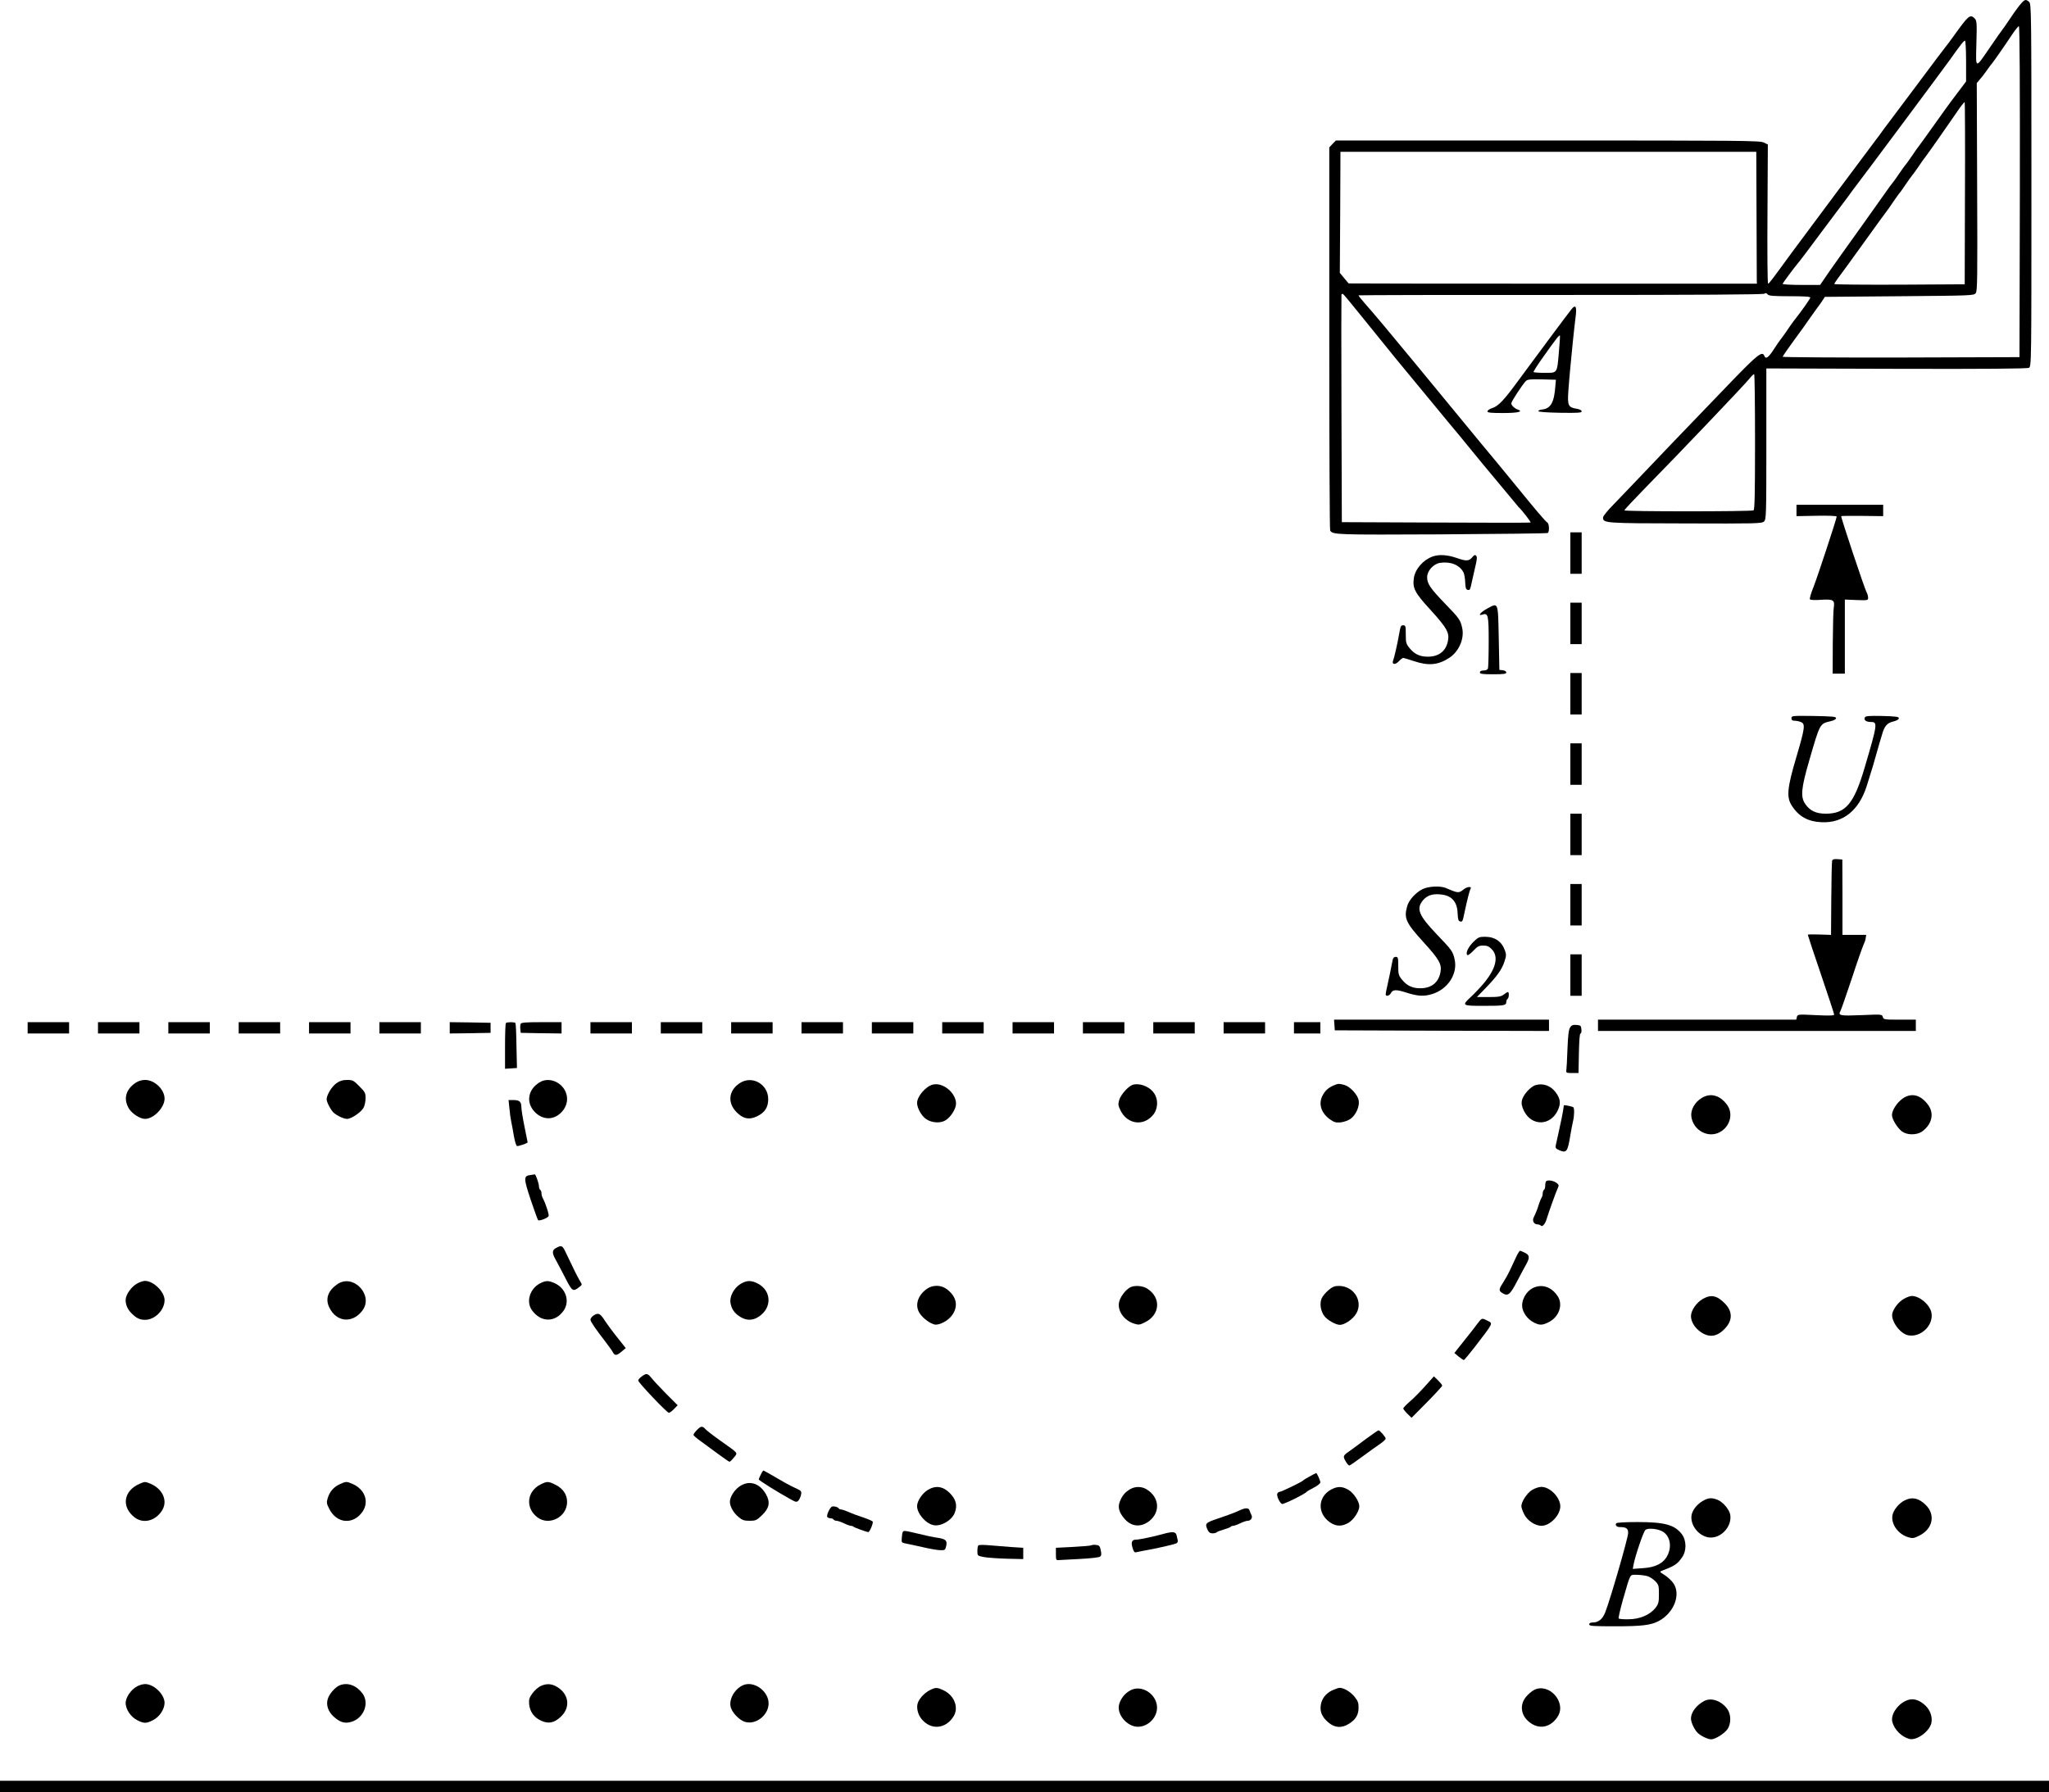 <?xml version="1.0" standalone="no"?>
<!DOCTYPE svg PUBLIC "-//W3C//DTD SVG 20010904//EN"
 "http://www.w3.org/TR/2001/REC-SVG-20010904/DTD/svg10.dtd">
<svg version="1.0" xmlns="http://www.w3.org/2000/svg"
 width="1631pt" height="1426.857pt" viewBox="0 0 1631 1426.857"
 preserveAspectRatio="xMidYMid meet">
<g transform="translate(-97,1509.857) scale(0.1,-0.1)"
fill="#000000" stroke="none">
<g>
<path d="M17054 15066 c-16 -18 -54 -70 -84 -116 -30 -45 -60 -87 -65 -93 -6
-7 -46 -64 -89 -127 -127 -185 -119 -187 -114 24 5 164 3 181 -14 198 -36 36
-49 24 -168 -142 -25 -35 -50 -68 -55 -74 -6 -6 -113 -148 -238 -316 -126
-168 -234 -312 -240 -320 -7 -8 -23 -31 -37 -50 -14 -19 -30 -42 -37 -50 -19
-25 -635 -850 -686 -920 -151 -207 -176 -241 -183 -240 -5 0 -7 249 -5 554 l3
554 -33 16 c-29 15 -184 16 -1719 16 l-1686 0 -27 -27 -26 -28 0 -1520 c0
-836 3 -1525 7 -1531 22 -33 45 -34 886 -30 460 3 840 7 846 11 14 9 12 72 -2
82 -17 10 -91 98 -258 303 -74 91 -144 176 -156 190 -12 14 -57 68 -100 120
-43 52 -108 131 -144 175 -86 104 -232 281 -400 486 -195 237 -336 405 -397
473 -29 33 -51 61 -49 63 2 2 727 4 1611 3 1100 0 1611 3 1620 10 9 7 16 6 25
-5 10 -12 42 -15 176 -15 116 0 164 -3 164 -11 0 -9 -73 -112 -138 -194 -4 -5
-28 -39 -52 -75 -25 -36 -48 -67 -51 -70 -3 -3 -25 -35 -49 -72 -43 -67 -65
-82 -76 -53 -16 41 -52 13 -260 -202 -496 -516 -537 -558 -760 -793 -54 -57
-136 -142 -181 -189 -46 -46 -83 -92 -83 -102 0 -46 8 -47 654 -48 562 -2 609
-1 627 15 18 16 19 41 19 618 l0 601 1035 -3 c711 -2 1042 1 1055 8 20 11 20
29 20 1454 0 1385 -1 1444 -18 1459 -26 24 -36 21 -68 -17z m-6 -1493 l-3
-1318 -942 -3 c-519 -1 -943 2 -943 6 0 5 40 62 88 128 48 65 108 148 132 184
25 35 50 71 57 80 7 8 23 31 36 50 l23 35 593 5 c578 5 593 5 608 25 13 17 14
126 11 846 l-3 826 30 36 c17 19 41 52 55 72 14 20 30 42 36 48 13 15 99 138
160 230 24 37 49 67 54 67 7 0 9 -472 8 -1317z m-428 1036 l0 -159 -55 -73
c-30 -39 -58 -76 -62 -82 -5 -5 -64 -89 -133 -185 -68 -96 -127 -177 -130
-180 -3 -3 -25 -34 -49 -70 -25 -36 -47 -67 -50 -70 -4 -3 -26 -34 -51 -70
-24 -36 -50 -72 -57 -80 -7 -8 -29 -37 -48 -65 -71 -101 -294 -414 -349 -490
-8 -11 -52 -73 -97 -137 l-81 -118 -149 0 c-82 0 -149 4 -149 8 0 7 84 120
143 192 7 8 88 116 180 240 93 124 174 232 180 240 7 8 23 31 37 50 14 19 30
42 37 50 24 29 709 949 748 1004 95 134 119 164 127 160 4 -3 8 -77 8 -165z
m-9 -1052 l-2 -722 -520 -3 c-285 -1 -519 1 -518 5 0 5 15 27 32 50 18 23 111
151 207 285 96 134 177 245 180 248 3 3 25 34 49 70 25 36 47 67 50 70 4 3 26
34 50 70 25 36 47 67 50 70 4 3 26 34 51 70 24 36 48 70 53 75 15 18 198 279
255 363 30 45 58 80 61 77 2 -3 4 -331 2 -728z m-1659 -167 c1 -275 2 -511 2
-525 l1 -25 -1624 0 c-893 0 -1625 1 -1626 2 -2 2 -18 21 -36 43 l-34 41 3
482 2 482 1655 0 1655 0 2 -500z m-3144 -810 c77 -96 198 -245 268 -331 71
-86 190 -230 264 -320 74 -90 144 -175 156 -189 41 -48 130 -156 194 -235 36
-44 75 -91 86 -105 12 -14 79 -95 150 -180 70 -85 130 -157 133 -160 25 -22
100 -119 94 -122 -5 -2 -344 -2 -755 0 l-747 3 -3 902 c-2 496 -1 906 0 910 2
4 8 7 12 5 5 -2 71 -82 148 -178z m3132 -1000 c0 -423 -3 -542 -12 -545 -27
-10 -1028 -10 -1028 0 0 5 69 79 153 165 276 281 783 813 841 882 17 21 34 38
39 38 4 0 7 -243 7 -540z"/>
</g>
<g>
<path d="M13481 12639 c-23 -27 -307 -410 -427 -573 -110 -151 -156 -200 -204
-216 -22 -7 -40 -19 -40 -27 0 -10 27 -13 124 -13 117 0 164 11 119 27 -27 9
-53 34 -53 50 0 15 88 149 115 177 14 14 36 16 128 14 l112 -3 -4 -45 c-9
-135 -37 -185 -106 -192 -16 -2 -30 -7 -30 -13 0 -6 66 -11 173 -13 142 -2
172 0 172 11 0 9 -15 17 -39 21 -68 11 -75 25 -67 141 4 55 11 141 16 190 5
50 14 142 20 205 6 63 16 148 21 189 12 86 2 109 -30 70z m-102 -340 c-15
-176 -11 -169 -112 -169 -46 0 -86 3 -90 6 -3 3 35 63 85 132 98 138 119 164
125 159 2 -2 -2 -60 -8 -128z"/>
</g>
<g>
<path d="M15270 11034 l0 -45 160 3 c91 2 160 -1 160 -6 0 -17 -150 -472 -184
-560 -20 -49 -33 -93 -29 -99 3 -6 40 -8 89 -4 97 6 110 -2 101 -61 -4 -20 -7
-147 -8 -282 l-1 -245 48 0 49 0 0 295 0 295 93 -4 c89 -3 92 -3 92 19 0 11
-5 31 -12 43 -16 28 -207 601 -202 606 2 2 78 3 169 2 l165 -2 0 45 0 46 -345
0 -345 0 0 -46z"/>
</g>
<g>
<path d="M13470 10695 l0 -165 45 0 45 0 0 165 0 165 -45 0 -45 0 0 -165z"/>
</g>
<g>
<path d="M12372 10667 c-75 -28 -137 -99 -148 -172 -11 -80 7 -116 137 -257
125 -138 147 -177 135 -240 -15 -83 -72 -128 -161 -128 -62 0 -105 20 -143 66
-29 35 -32 44 -32 111 0 66 -2 73 -20 73 -19 0 -22 -6 -33 -70 -13 -76 -39
-188 -47 -208 -15 -35 15 -40 45 -8 13 14 29 26 34 26 6 0 44 -11 85 -25 116
-39 193 -32 281 25 78 50 123 154 104 239 -14 64 -23 76 -136 193 -119 124
-143 159 -143 211 0 50 49 105 102 114 83 13 156 -16 187 -75 7 -13 13 -49 14
-80 2 -45 6 -57 20 -60 18 -4 19 -2 35 73 6 28 18 81 27 119 12 51 14 71 5 80
-8 8 -16 6 -28 -9 -28 -35 -49 -36 -124 -10 -77 27 -143 31 -196 12z"/>
</g>
<g>
<path d="M13470 10135 l0 -165 45 0 45 0 0 165 0 165 -45 0 -45 0 0 -165z"/>
</g>
<g>
<path d="M12806 10252 c-52 -29 -76 -60 -37 -47 47 15 51 -3 51 -215 0 -109
-3 -205 -6 -214 -4 -10 -18 -16 -35 -16 -19 0 -29 -5 -29 -15 0 -12 18 -15
105 -15 85 0 105 3 105 14 0 9 -12 16 -27 18 l-28 3 -5 255 c-6 292 -2 282
-94 232z"/>
</g>
<g>
<path d="M13470 9575 l0 -165 45 0 45 0 0 165 0 165 -45 0 -45 0 0 -165z"/>
</g>
<g>
<path d="M15230 9380 c0 -15 7 -20 24 -20 14 0 36 -4 50 -10 38 -14 34 -45
-35 -279 -73 -246 -80 -319 -37 -386 56 -88 129 -128 238 -133 171 -8 297 94
359 288 55 175 51 164 81 270 7 25 16 56 20 70 4 14 14 45 21 70 19 68 41 93
90 104 28 7 44 17 44 26 0 12 -23 15 -133 18 -115 2 -133 0 -139 -14 -7 -20
13 -34 50 -34 54 0 52 -16 -51 -365 -84 -285 -151 -365 -308 -365 -79 0 -127
23 -164 77 -39 56 -33 123 29 338 89 307 85 300 171 321 28 6 45 16 45 25 0
12 -31 14 -177 17 -173 2 -178 2 -178 -18z"/>
</g>
<g>
<path d="M13470 9015 l0 -165 45 0 45 0 0 165 0 165 -45 0 -45 0 0 -165z"/>
</g>
<g>
<path d="M13470 8455 l0 -165 45 0 45 0 0 165 0 165 -45 0 -45 0 0 -165z"/>
</g>
<g>
<path d="M15554 8247 c-3 -9 -6 -145 -7 -304 l-2 -288 -92 3 c-51 2 -93 1 -93
-2 0 -4 47 -146 105 -316 58 -170 105 -314 105 -320 0 -8 -44 -9 -146 -4 -143
7 -145 7 -151 -15 l-5 -21 -789 0 -789 0 0 -45 0 -45 1265 0 1265 0 0 45 0 45
-129 0 c-123 0 -129 1 -134 22 -6 21 -8 21 -171 14 -169 -7 -186 -3 -167 31 6
10 47 128 92 263 44 135 87 256 94 270 7 14 15 36 16 50 l4 25 -94 0 -95 0 0
300 -1 300 -38 3 c-26 2 -39 -1 -43 -11z"/>
</g>
<g>
<path d="M13470 7895 l0 -165 45 0 45 0 0 165 0 165 -45 0 -45 0 0 -165z"/>
</g>
<g>
<path d="M12293 8019 c-54 -27 -109 -87 -122 -136 -27 -96 -11 -131 130 -286
125 -137 147 -176 135 -239 -15 -83 -72 -128 -161 -128 -62 0 -105 20 -143 66
-29 35 -32 44 -32 111 0 66 -2 73 -20 73 -12 0 -21 -8 -24 -22 -16 -83 -30
-151 -42 -204 -8 -33 -14 -66 -14 -72 0 -19 28 -14 40 7 16 32 42 33 126 6 87
-28 136 -31 198 -13 128 36 211 161 185 277 -14 64 -22 75 -142 200 -146 153
-167 206 -107 275 35 39 81 52 153 41 78 -12 118 -62 120 -153 2 -45 6 -57 20
-60 19 -4 19 -3 37 83 19 89 38 164 45 175 15 24 -27 20 -56 -4 -31 -26 -43
-27 -94 -7 -11 5 -33 14 -48 20 -45 18 -137 13 -184 -10z"/>
</g>
<g>
<path d="M12696 7597 c-41 -42 -63 -91 -45 -103 5 -3 26 13 47 35 33 35 45 41
79 41 31 0 46 -7 68 -30 57 -59 32 -157 -68 -275 -28 -33 -73 -80 -99 -104
-74 -69 -71 -71 101 -71 163 0 181 3 181 30 0 11 5 22 10 25 12 7 14 55 3 55
-5 0 -19 -9 -33 -20 -21 -16 -41 -20 -120 -20 l-94 0 66 68 c90 92 133 151
153 213 15 45 16 58 5 88 -25 73 -80 111 -160 111 -46 0 -54 -4 -94 -43z"/>
</g>
<g>
<path d="M13470 7335 l0 -165 45 0 45 0 0 165 0 165 -45 0 -45 0 0 -165z"/>
</g>
<g>
<path d="M11592 6938 l3 -43 853 -3 852 -2 0 45 0 45 -856 0 -855 0 3 -42z"/>
</g>
<g>
<path d="M1190 6915 l0 -45 165 0 165 0 0 45 0 45 -165 0 -165 0 0 -45z"/>
</g>
<g>
<path d="M1750 6915 l0 -45 165 0 165 0 0 45 0 45 -165 0 -165 0 0 -45z"/>
</g>
<g>
<path d="M2310 6915 l0 -45 165 0 165 0 0 45 0 45 -165 0 -165 0 0 -45z"/>
</g>
<g>
<path d="M2870 6915 l0 -45 165 0 165 0 0 45 0 45 -165 0 -165 0 0 -45z"/>
</g>
<g>
<path d="M3430 6915 l0 -45 165 0 165 0 0 45 0 45 -165 0 -165 0 0 -45z"/>
</g>
<g>
<path d="M3990 6915 l0 -45 165 0 165 0 0 45 0 45 -165 0 -165 0 0 -45z"/>
</g>
<g>
<path d="M4550 6915 l0 -45 163 2 162 3 0 40 0 40 -162 3 -163 2 0 -45z"/>
</g>
<g>
<path d="M4997 6953 c-4 -3 -7 -87 -7 -185 l0 -179 48 3 47 3 -4 175 c-1 96
-5 178 -8 183 -5 9 -67 9 -76 0z"/>
</g>
<g>
<path d="M5114 6946 c-3 -8 -4 -27 -2 -43 l3 -28 163 -3 162 -2 0 45 0 45
-160 0 c-129 0 -162 -3 -166 -14z"/>
</g>
<g>
<path d="M5670 6915 l0 -45 165 0 165 0 0 45 0 45 -165 0 -165 0 0 -45z"/>
</g>
<g>
<path d="M6230 6915 l0 -45 165 0 165 0 0 45 0 45 -165 0 -165 0 0 -45z"/>
</g>
<g>
<path d="M6790 6915 l0 -45 165 0 165 0 0 45 0 45 -165 0 -165 0 0 -45z"/>
</g>
<g>
<path d="M7350 6915 l0 -45 165 0 165 0 0 45 0 45 -165 0 -165 0 0 -45z"/>
</g>
<g>
<path d="M7910 6915 l0 -45 165 0 165 0 0 45 0 45 -165 0 -165 0 0 -45z"/>
</g>
<g>
<path d="M8470 6915 l0 -45 165 0 165 0 0 45 0 45 -165 0 -165 0 0 -45z"/>
</g>
<g>
<path d="M9030 6915 l0 -45 165 0 165 0 0 45 0 45 -165 0 -165 0 0 -45z"/>
</g>
<g>
<path d="M9590 6915 l0 -45 165 0 165 0 0 45 0 45 -165 0 -165 0 0 -45z"/>
</g>
<g>
<path d="M10150 6915 l0 -45 165 0 165 0 0 45 0 45 -165 0 -165 0 0 -45z"/>
</g>
<g>
<path d="M10710 6915 l0 -45 165 0 165 0 0 45 0 45 -165 0 -165 0 0 -45z"/>
</g>
<g>
<path d="M11270 6915 l0 -45 105 0 105 0 0 45 0 45 -105 0 -105 0 0 -45z"/>
</g>
<g>
<path d="M13468 6918 c-11 -17 -17 -64 -21 -173 -3 -82 -7 -159 -9 -170 -3
-18 3 -20 47 -20 l50 0 3 158 c2 100 6 157 13 157 6 0 9 15 7 33 -3 29 -6 32
-39 35 -29 2 -39 -2 -51 -20z"/>
</g>
<g>
<path d="M2049 6477 c-78 -53 -98 -127 -54 -203 25 -42 89 -84 130 -84 68 0
155 90 155 161 0 73 -79 149 -155 149 -27 0 -54 -8 -76 -23z"/>
</g>
<g>
<path d="M3648 6474 c-37 -26 -78 -94 -78 -128 0 -23 34 -87 56 -107 29 -25
80 -49 107 -49 34 0 113 54 131 89 9 16 16 51 16 76 0 42 -5 50 -50 95 -45 46
-53 50 -97 50 -36 0 -58 -7 -85 -26z"/>
</g>
<g>
<path d="M5260 6478 c-47 -32 -71 -68 -77 -115 -11 -81 68 -168 152 -168 77 0
149 74 149 153 0 115 -133 191 -224 130z"/>
</g>
<g>
<path d="M6859 6475 c-95 -62 -101 -167 -13 -244 47 -42 92 -48 149 -21 63 30
90 72 90 137 0 119 -128 192 -226 128z"/>
</g>
<g>
<path d="M8395 6463 c-56 -14 -125 -94 -125 -146 0 -40 34 -102 71 -128 44
-31 115 -36 156 -10 42 26 83 92 83 132 0 86 -104 172 -185 152z"/>
</g>
<g>
<path d="M9992 6463 c-35 -7 -99 -76 -113 -122 -10 -34 -9 -45 10 -83 55 -114
188 -130 264 -31 31 42 37 106 12 153 -30 59 -108 96 -173 83z"/>
</g>
<g>
<path d="M11583 6455 c-41 -18 -66 -41 -87 -82 -32 -64 -10 -135 58 -185 35
-25 48 -29 87 -26 27 3 60 15 79 28 43 30 74 101 65 147 -8 46 -68 110 -113
123 -46 12 -50 12 -89 -5z"/>
</g>
<g>
<path d="M13194 6459 c-42 -12 -101 -79 -110 -123 -5 -27 0 -47 17 -83 61
-123 211 -120 269 5 26 55 21 94 -18 145 -39 52 -100 73 -158 56z"/>
</g>
<g>
<path d="M14515 6356 c-55 -33 -89 -95 -82 -147 14 -109 131 -174 224 -126 85
44 113 150 59 221 -57 76 -132 95 -201 52z"/>
</g>
<g>
<path d="M16115 6352 c-44 -31 -85 -93 -85 -131 0 -34 44 -105 81 -132 41 -29
116 -29 158 0 80 57 100 146 47 215 -60 79 -131 96 -201 48z"/>
</g>
<g>
<path d="M5025 6273 c3 -38 10 -86 15 -108 5 -22 14 -73 21 -114 7 -40 18 -75
24 -77 9 -4 85 22 85 29 0 1 -11 57 -25 125 -14 68 -25 138 -25 156 0 42 -15
56 -63 56 l-39 0 7 -67z"/>
</g>
<g>
<path d="M13419 6298 c-1 -2 -3 -12 -4 -23 -3 -27 -21 -116 -40 -200 -8 -38
-18 -81 -21 -95 -4 -21 0 -27 25 -38 61 -27 69 -16 91 118 7 41 16 91 21 110
11 43 12 107 2 113 -11 7 -73 19 -74 15z"/>
</g>
<g>
<path d="M5193 5743 c-56 -7 -56 -24 1 -196 29 -86 56 -160 59 -163 9 -10 78
17 84 32 5 13 -24 102 -48 146 -5 10 -9 27 -9 37 0 11 -4 23 -10 26 -5 3 -10
17 -10 29 0 21 -27 98 -33 94 -1 0 -17 -3 -34 -5z"/>
</g>
<g>
<path d="M13277 5693 c-4 -3 -7 -19 -7 -34 0 -15 -4 -31 -10 -34 -5 -3 -10
-16 -10 -29 0 -12 -4 -26 -8 -31 -4 -6 -14 -28 -21 -50 -13 -42 -23 -69 -43
-110 -13 -28 2 -55 31 -55 9 0 22 -5 28 -11 11 -11 35 18 45 56 13 45 80 231
90 249 8 16 6 23 -13 37 -24 18 -70 25 -82 12z"/>
</g>
<g>
<path d="M5398 5163 c-34 -17 -35 -40 -7 -90 12 -21 46 -86 76 -144 58 -114
63 -117 113 -79 25 19 25 20 8 47 -17 27 -57 107 -113 226 -28 60 -34 63 -77
40z"/>
</g>
<g>
<path d="M13035 5083 c-15 -32 -37 -78 -48 -103 -12 -25 -33 -63 -47 -85 -40
-61 -42 -71 -14 -90 46 -30 63 -18 119 90 29 55 62 117 74 138 29 52 27 73
-11 91 -17 9 -35 16 -39 16 -4 0 -20 -26 -34 -57z"/>
</g>
<g>
<path d="M2056 4876 c-44 -27 -86 -88 -86 -128 0 -39 16 -76 48 -107 38 -38
65 -51 107 -51 78 0 155 78 155 157 0 66 -88 153 -156 153 -16 0 -47 -11 -68
-24z"/>
</g>
<g>
<path d="M3657 4875 c-75 -51 -99 -116 -67 -184 56 -120 184 -133 264 -28 93
121 -70 297 -197 212z"/>
</g>
<g>
<path d="M5268 4880 c-80 -42 -111 -143 -66 -210 70 -103 190 -104 257 -3 48
74 14 174 -72 214 -52 23 -72 23 -119 -1z"/>
</g>
<g>
<path d="M6865 4876 c-53 -32 -90 -102 -80 -153 9 -49 31 -80 77 -109 51 -32
102 -31 152 4 104 72 96 206 -14 262 -51 26 -86 25 -135 -4z"/>
</g>
<g>
<path d="M8350 4838 c-76 -52 -101 -135 -58 -198 26 -38 78 -77 116 -87 38 -9
115 32 145 80 46 71 30 143 -46 201 -45 34 -110 36 -157 4z"/>
</g>
<g>
<path d="M9965 4848 c-34 -19 -71 -66 -84 -106 -24 -71 32 -157 119 -183 35
-11 44 -9 87 13 118 60 126 195 16 266 -36 24 -104 29 -138 10z"/>
</g>
<g>
<path d="M11543 4825 c-22 -19 -46 -48 -53 -65 -17 -40 -8 -100 21 -139 24
-33 92 -71 125 -71 34 1 86 34 118 73 77 97 2 237 -127 237 -35 0 -51 -7 -84
-35z"/>
</g>
<g>
<path d="M13171 4843 c-48 -24 -86 -86 -85 -140 1 -51 41 -108 95 -135 45 -22
64 -22 114 2 85 41 120 141 73 210 -50 74 -125 98 -197 63z"/>
</g>
<g>
<path d="M14525 4757 c-51 -29 -94 -91 -95 -137 0 -43 27 -89 72 -123 68 -50
131 -45 193 18 67 66 69 139 6 204 -63 65 -110 75 -176 38z"/>
</g>
<g>
<path d="M16125 4757 c-41 -23 -81 -74 -92 -115 -14 -58 60 -162 126 -175 101
-20 205 81 185 181 -13 63 -94 132 -156 132 -13 0 -41 -10 -63 -23z"/>
</g>
<g>
<path d="M5693 4623 c-13 -8 -23 -23 -23 -32 1 -16 40 -73 122 -179 25 -33 51
-69 57 -81 15 -28 30 -27 70 7 l32 27 -69 87 c-38 47 -83 109 -101 137 -35 54
-51 60 -88 34z"/>
</g>
<g>
<path d="M12733 4563 c-15 -21 -63 -83 -107 -137 l-79 -100 33 -28 c19 -15 38
-28 42 -28 4 0 42 46 85 101 155 202 149 189 101 213 -42 22 -43 21 -75 -21z"/>
</g>
<g>
<path d="M6078 4139 c-16 -11 -28 -26 -28 -32 0 -16 229 -257 244 -257 7 0 25
13 41 30 l29 30 -92 92 c-50 51 -103 108 -117 126 -31 37 -40 39 -77 11z"/>
</g>
<g>
<path d="M12314 4062 c-38 -43 -93 -98 -121 -122 -29 -25 -53 -50 -53 -56 0
-5 15 -24 33 -42 l33 -32 122 123 c67 68 122 128 122 133 0 6 -15 24 -33 42
l-33 32 -70 -78z"/>
</g>
<g>
<path d="M6517 3712 c-15 -15 -27 -32 -27 -38 0 -5 25 -27 56 -49 31 -22 93
-68 139 -102 47 -35 88 -63 92 -63 4 0 20 15 35 34 32 40 41 28 -108 134 -55
39 -108 80 -119 92 -24 27 -36 25 -68 -8z"/>
</g>
<g>
<path d="M11838 3638 c-53 -40 -115 -86 -137 -101 -42 -29 -43 -37 -13 -84 8
-13 18 -23 23 -23 4 0 52 33 106 73 54 40 117 85 141 101 23 16 42 34 42 40
-1 14 -46 66 -57 66 -5 0 -52 -33 -105 -72z"/>
</g>
<g>
<path d="M7026 3358 c-9 -17 -16 -34 -16 -39 0 -7 155 -104 252 -157 42 -24
49 -25 63 -12 8 9 17 29 21 46 6 30 4 33 -52 58 -33 15 -100 52 -150 82 -51
30 -94 54 -97 54 -3 0 -13 -14 -21 -32z"/>
</g>
<g>
<path d="M11420 3357 c-43 -23 -75 -42 -80 -48 -10 -11 -172 -89 -185 -89 -7
0 -15 -7 -18 -14 -7 -18 20 -75 38 -82 12 -5 184 80 195 96 3 4 29 19 58 34
28 14 52 33 52 42 0 13 -27 74 -33 74 -1 0 -13 -6 -27 -13z"/>
</g>
<g>
<path d="M2080 3284 c-128 -56 -146 -185 -37 -268 69 -52 166 -27 218 58 46
75 4 170 -93 211 -45 18 -44 18 -88 -1z"/>
</g>
<g>
<path d="M3674 3281 c-48 -22 -80 -59 -96 -112 -10 -34 -8 -44 14 -86 60 -117
191 -126 264 -20 55 81 17 180 -83 222 -45 19 -49 19 -99 -4z"/>
</g>
<g>
<path d="M5274 3280 c-111 -55 -124 -188 -27 -262 94 -72 237 2 237 122 0 60
-34 109 -97 139 -53 26 -62 26 -113 1z"/>
</g>
<g>
<path d="M6853 3261 c-41 -30 -73 -83 -73 -121 0 -36 30 -89 69 -120 29 -25
45 -30 88 -30 48 0 56 4 97 43 60 57 69 104 34 167 -51 92 -138 117 -215 61z"/>
</g>
<g>
<path d="M8356 3236 c-45 -27 -86 -89 -86 -129 0 -60 70 -141 133 -152 59 -11
144 39 167 99 22 60 10 107 -41 158 -53 53 -112 61 -173 24z"/>
</g>
<g>
<path d="M9965 3241 c-40 -24 -61 -49 -80 -95 -20 -46 -8 -90 37 -141 54 -62
127 -69 194 -19 93 72 84 192 -20 255 -39 24 -92 24 -131 0z"/>
</g>
<g>
<path d="M11568 3240 c-109 -58 -115 -190 -12 -262 49 -34 95 -35 148 -4 41
24 86 92 86 131 0 39 -45 107 -86 131 -49 29 -86 30 -136 4z"/>
</g>
<g>
<path d="M13166 3236 c-40 -24 -86 -94 -86 -130 0 -10 10 -39 22 -63 26 -52
87 -93 139 -93 68 1 149 85 149 155 0 71 -81 154 -150 155 -20 0 -52 -11 -74
-24z"/>
</g>
<g>
<path d="M14535 3154 c-47 -24 -84 -65 -97 -106 -22 -73 36 -164 117 -187 97
-27 203 72 188 176 -6 40 -57 102 -99 119 -43 18 -72 18 -109 -2z"/>
</g>
<g>
<path d="M16132 3153 c-45 -22 -90 -76 -98 -118 -13 -71 45 -152 126 -176 34
-10 44 -9 84 11 111 53 136 168 53 248 -55 53 -107 64 -165 35z"/>
</g>
<g>
<path d="M7593 3103 c-17 -6 -46 -69 -38 -82 3 -6 15 -11 25 -11 10 0 22 -4
25 -10 3 -5 14 -10 24 -10 9 0 36 -9 59 -20 22 -11 47 -20 55 -20 7 0 17 -3
20 -7 8 -7 106 -43 119 -43 10 0 40 70 35 83 -1 5 -36 20 -77 34 -41 13 -94
33 -117 44 -24 10 -49 19 -57 19 -8 0 -17 4 -20 9 -7 11 -37 19 -53 14z"/>
</g>
<g>
<path d="M10851 3079 c-13 -5 -38 -16 -55 -24 -17 -7 -75 -28 -128 -46 -104
-35 -109 -40 -85 -92 9 -19 19 -27 39 -27 15 0 29 4 32 8 3 4 28 14 56 22 28
8 53 18 56 22 3 4 12 8 20 8 8 0 34 9 56 20 23 11 49 20 59 20 26 0 42 25 30
47 -5 10 -12 26 -15 36 -6 19 -28 21 -65 6z"/>
</g>
<g>
<path d="M13835 2970 c-10 -16 4 -30 28 -30 53 0 67 -11 67 -48 0 -37 -143
-531 -182 -630 -22 -56 -54 -82 -103 -82 -16 0 -25 -6 -25 -15 0 -13 30 -15
210 -15 208 0 281 9 342 41 123 65 180 212 118 302 -14 20 -44 48 -68 64 -43
26 -43 28 -21 36 101 39 120 51 159 107 36 51 35 134 -3 184 -57 74 -136 96
-354 96 -97 0 -164 -4 -168 -10z m363 -62 c64 -32 84 -119 44 -196 -31 -60
-94 -93 -192 -99 l-83 -6 5 29 c12 68 80 270 96 282 19 15 89 10 130 -10z
m-117 -358 c19 -5 48 -24 65 -41 27 -28 29 -36 29 -103 0 -64 -3 -77 -27 -109
-43 -55 -125 -91 -214 -91 -40 -1 -75 2 -79 6 -4 4 12 74 35 155 61 210 51
193 107 193 27 0 64 -5 84 -10z"/>
</g>
<g>
<path d="M8155 2898 c-3 -7 -6 -29 -7 -48 -3 -32 -1 -35 32 -41 19 -3 80 -17
135 -29 55 -13 118 -24 140 -24 37 -1 39 1 47 34 9 43 -4 55 -70 65 -26 3 -93
17 -148 31 -118 28 -123 28 -129 12z"/>
</g>
<g>
<path d="M10225 2884 c-72 -20 -186 -44 -211 -44 -34 0 -43 -20 -29 -65 7 -26
16 -39 26 -36 8 2 32 7 54 11 116 20 261 54 272 62 6 5 10 15 8 21 -2 7 -6 24
-9 40 -7 31 -29 34 -111 11z"/>
</g>
<g>
<path d="M8758 2794 c-5 -4 -8 -24 -8 -45 0 -37 0 -38 53 -48 28 -5 111 -11
182 -13 l130 -3 0 45 0 45 -95 6 c-52 4 -131 10 -175 14 -44 4 -83 4 -87 -1z"/>
</g>
<g>
<path d="M9658 2795 c-3 -3 -68 -9 -144 -13 l-139 -7 0 -50 c0 -44 2 -50 20
-48 11 1 86 5 168 9 81 4 154 12 163 18 11 9 13 20 6 51 -7 35 -12 40 -38 43
-16 2 -32 0 -36 -3z"/>
</g>
<g>
<path d="M2060 1671 c-46 -24 -89 -87 -90 -130 0 -52 41 -113 93 -139 55 -27
69 -27 124 0 52 26 93 87 93 139 -1 68 -85 149 -155 149 -17 0 -46 -8 -65 -19z"/>
</g>
<g>
<path d="M3674 1680 c-34 -13 -82 -67 -94 -106 -17 -49 2 -105 48 -145 45 -40
79 -52 122 -44 110 20 167 149 104 232 -49 64 -118 88 -180 63z"/>
</g>
<g>
<path d="M5271 1673 c-18 -9 -47 -35 -63 -57 -25 -35 -29 -48 -26 -87 6 -60
40 -106 96 -131 58 -26 101 -18 153 29 86 77 68 192 -39 247 -39 20 -78 20
-121 -1z"/>
</g>
<g>
<path d="M6890 1683 c-66 -25 -117 -107 -105 -170 8 -46 68 -110 115 -124 93
-28 200 65 187 163 -12 91 -118 161 -197 131z"/>
</g>
<g>
<path d="M8369 1640 c-43 -22 -86 -71 -95 -106 -10 -38 4 -90 33 -124 74 -89
192 -78 254 24 42 69 6 164 -78 205 -53 26 -67 26 -114 1z"/>
</g>
<g>
<path d="M9968 1640 c-44 -24 -74 -61 -89 -109 -24 -79 61 -181 149 -181 80 0
152 72 152 152 0 107 -122 187 -212 138z"/>
</g>
<g>
<path d="M11572 1639 c-51 -26 -82 -67 -89 -119 -7 -52 11 -93 60 -135 51 -44
107 -48 165 -11 53 33 76 71 76 127 1 38 -5 54 -30 86 -32 40 -85 72 -119 73
-11 0 -39 -10 -63 -21z"/>
</g>
<g>
<path d="M13181 1643 c-19 -10 -48 -35 -65 -56 -56 -70 -37 -161 46 -213 74
-47 159 -22 209 60 69 113 -72 269 -190 209z"/>
</g>
<g>
<path d="M14535 1555 c-63 -34 -105 -90 -105 -140 0 -31 30 -93 56 -116 28
-25 80 -49 105 -49 32 0 104 45 130 81 29 41 29 116 0 158 -48 68 -129 96
-186 66z"/>
</g>
<g>
<path d="M16135 1554 c-69 -35 -116 -112 -102 -166 16 -61 74 -119 136 -135
58 -15 161 61 175 128 9 47 -9 100 -46 136 -55 53 -109 65 -163 37z"/>
</g>
<g>
<path d="M970 875 l0 -45 8155 0 8155 0 0 45 0 45 -8155 0 -8155 0 0 -45z"/>
</g>
</g>
</svg>
